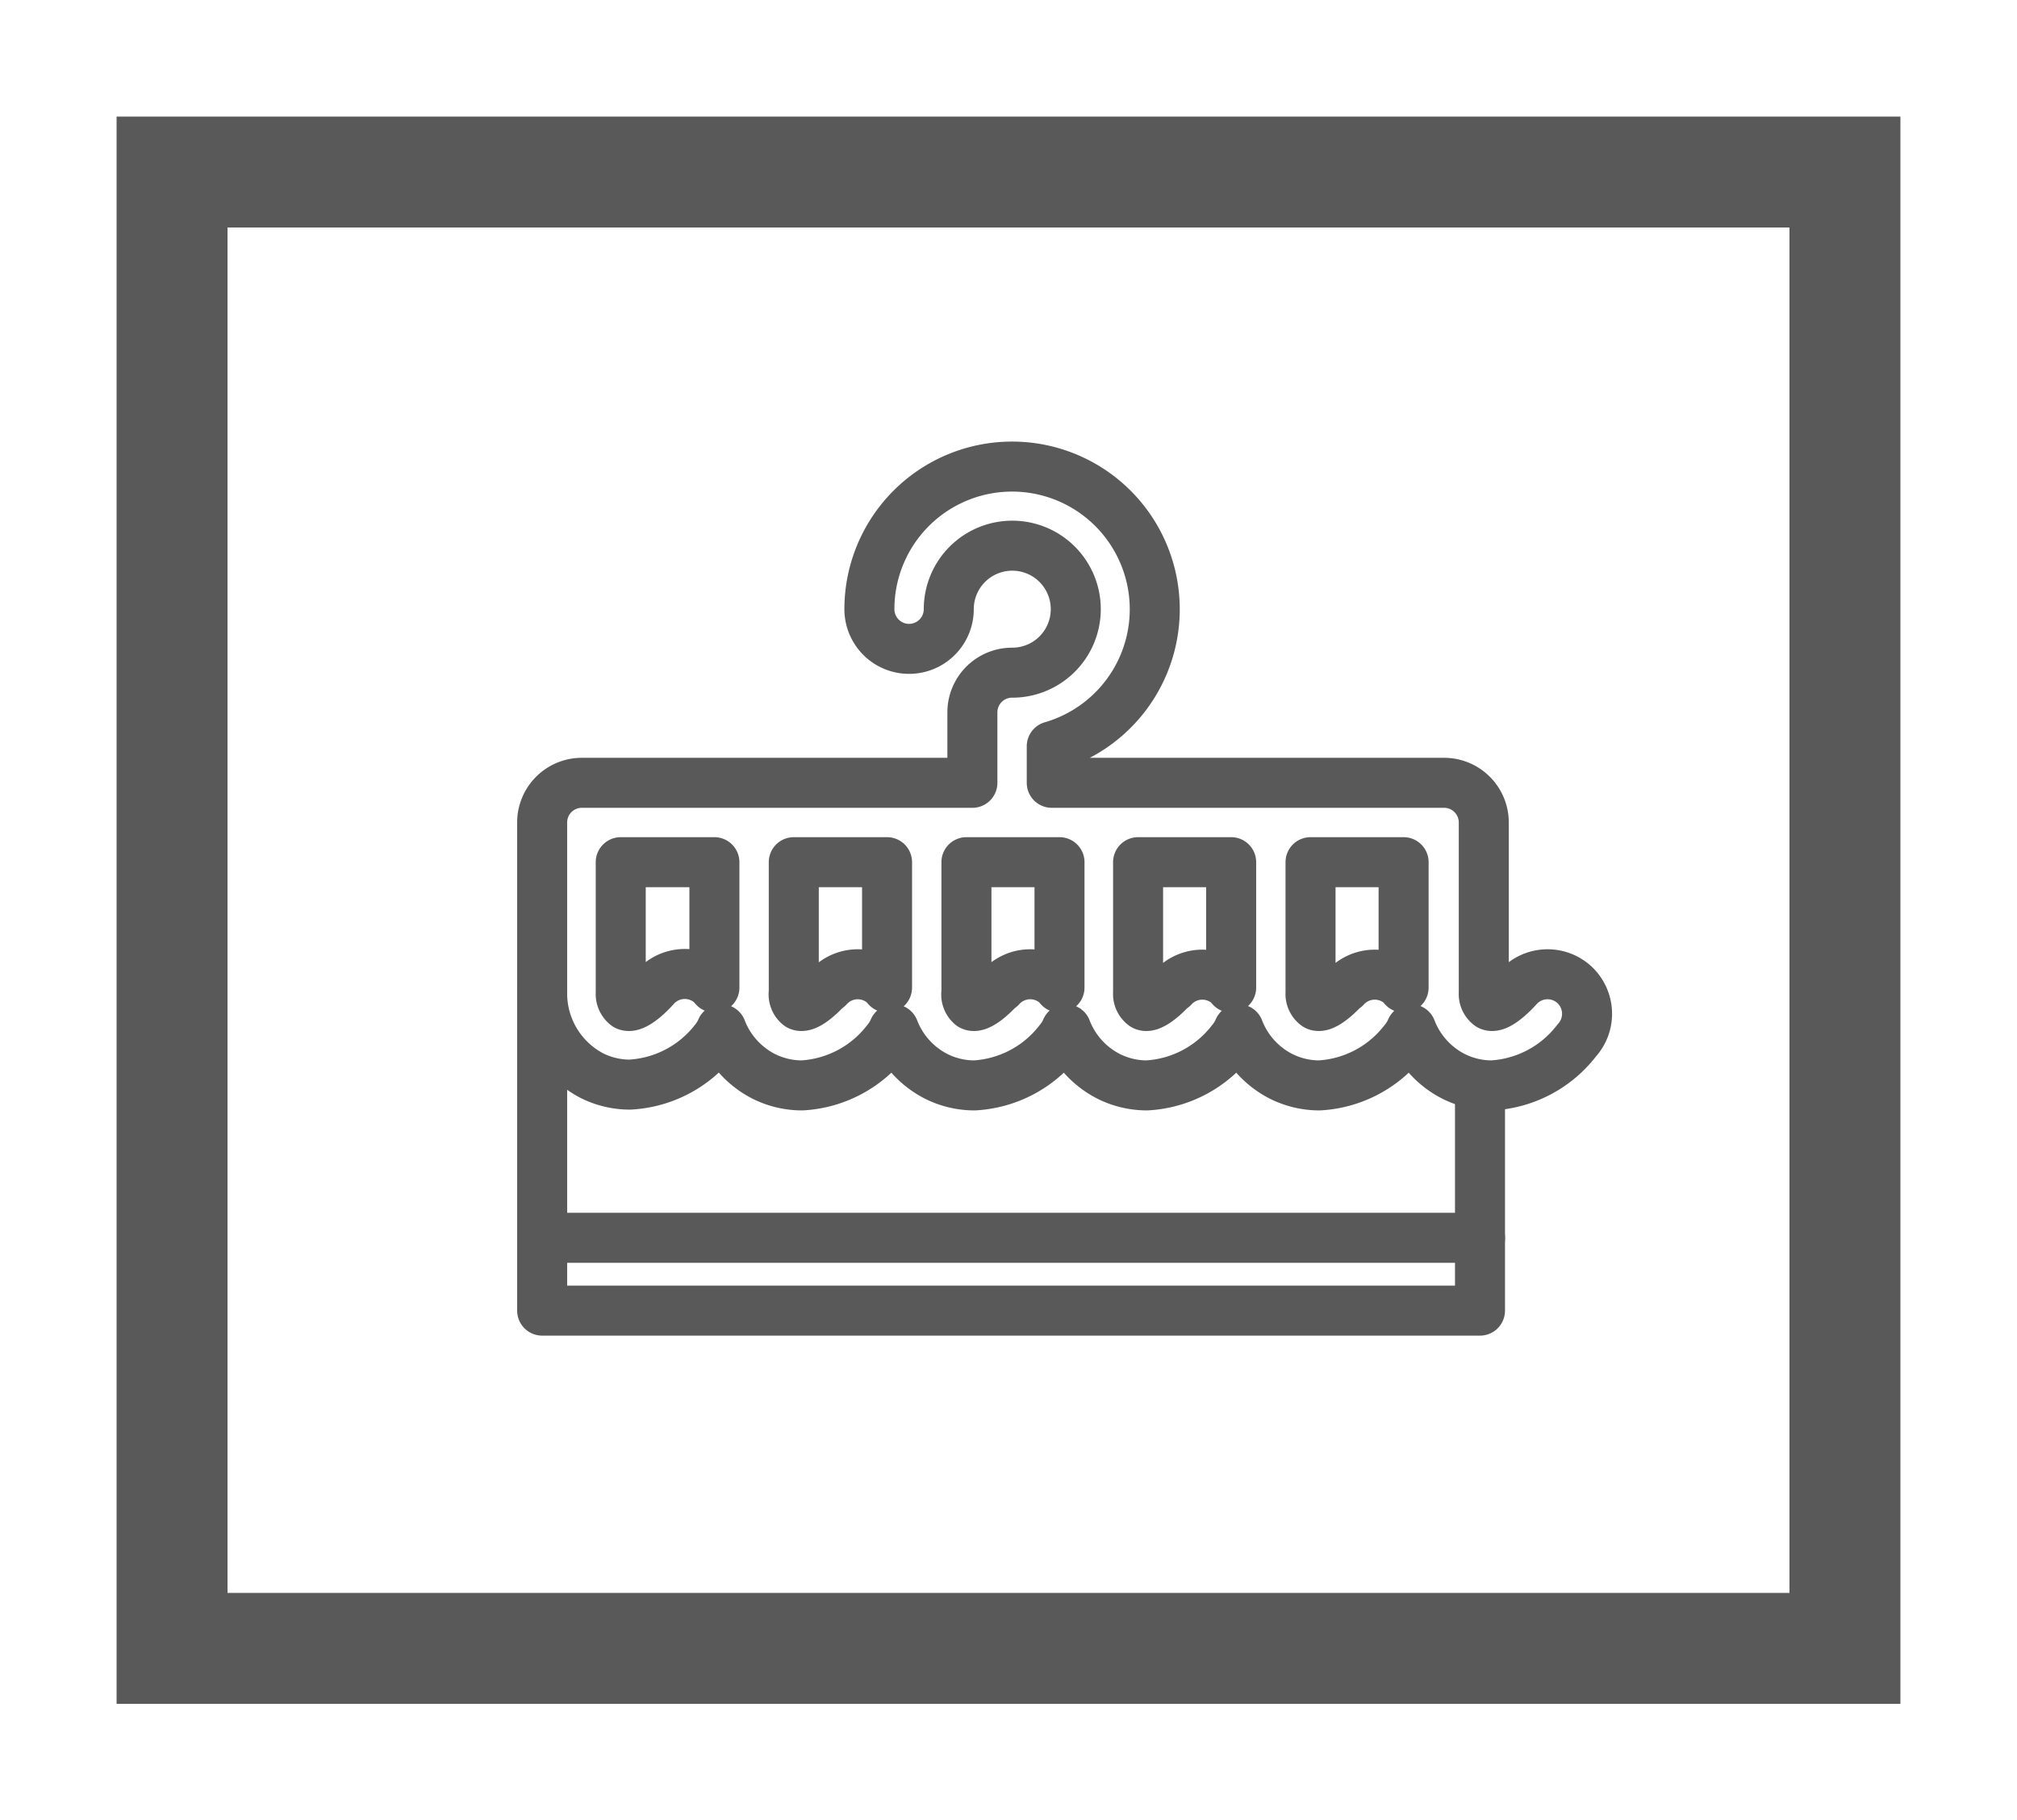 <svg id="Capa_1" data-name="Capa 1" xmlns="http://www.w3.org/2000/svg" viewBox="0 0 101.64 91.74"><defs><style>.cls-1,.cls-2{fill:none;stroke:#595959;}.cls-1{stroke-miterlimit:10;stroke-width:5.59px;}.cls-2{stroke-linecap:round;stroke-linejoin:round;stroke-width:2.52px;}</style></defs><title>iconosweb</title><rect class="cls-1" x="8.67" y="8.67" width="84.3" height="74.4"/><path class="cls-2" d="M79.32,49.61a2,2,0,0,0-2.83.16c-.46.51-1.11,1.06-1.43.9a.71.71,0,0,1-.29-.63V41.45a2,2,0,0,0-2-2H53V37.61a7.19,7.19,0,1,0-9.19-6.91,2,2,0,0,0,4,0A3.2,3.2,0,1,1,51,33.9a2,2,0,0,0-2,2v3.55H29.32a2,2,0,0,0-2,2V50a4.68,4.68,0,0,0,2.49,4.2,4.3,4.3,0,0,0,1.92.46A5.8,5.8,0,0,0,36,52.44a2.24,2.24,0,0,0,.35-.57,4.46,4.46,0,0,0,2.13,2.37,4.32,4.32,0,0,0,1.93.46,5.8,5.8,0,0,0,4.28-2.26,2.24,2.24,0,0,0,.35-.57,4.46,4.46,0,0,0,2.13,2.37,4.32,4.32,0,0,0,1.93.46,5.8,5.8,0,0,0,4.28-2.26,2.24,2.24,0,0,0,.35-.57,4.46,4.46,0,0,0,2.13,2.37,4.32,4.32,0,0,0,1.93.46,5.8,5.8,0,0,0,4.28-2.26,2.24,2.24,0,0,0,.35-.57,4.46,4.46,0,0,0,2.13,2.37,4.32,4.32,0,0,0,1.93.46,5.8,5.8,0,0,0,4.28-2.26,2.24,2.24,0,0,0,.35-.57,4.46,4.46,0,0,0,2.13,2.37,4.32,4.32,0,0,0,1.93.46,5.8,5.8,0,0,0,4.28-2.26A2,2,0,0,0,79.32,49.61ZM33,49.77c-.46.51-1.11,1.06-1.44.9a.73.73,0,0,1-.28-.63V43.45H36v6.32l-.14-.16A2,2,0,0,0,33,49.77Zm8.69,0c-.46.51-1.11,1.06-1.43.9A.71.71,0,0,1,40,50V43.45H44.7v6.32l-.14-.16A2,2,0,0,0,41.73,49.77Zm8.69,0c-.46.51-1.11,1.06-1.43.9A.71.71,0,0,1,48.7,50V43.45h4.69v6.32l-.14-.16A2,2,0,0,0,50.42,49.77Zm8.69,0c-.46.51-1.12,1.06-1.43.9a.71.71,0,0,1-.29-.63V43.45h4.69v6.32l-.14-.16A2,2,0,0,0,59.11,49.77Zm8.69,0c-.46.51-1.12,1.06-1.43.9a.71.71,0,0,1-.29-.63V43.45h4.69v6.32l-.14-.16A2,2,0,0,0,67.8,49.77Z"/><polyline class="cls-2" points="27.32 50.04 27.32 62.38 74.58 62.38 74.58 54.7"/><polyline class="cls-2" points="27.32 62.38 27.32 66.05 74.58 66.05 74.58 62.38"/></svg>